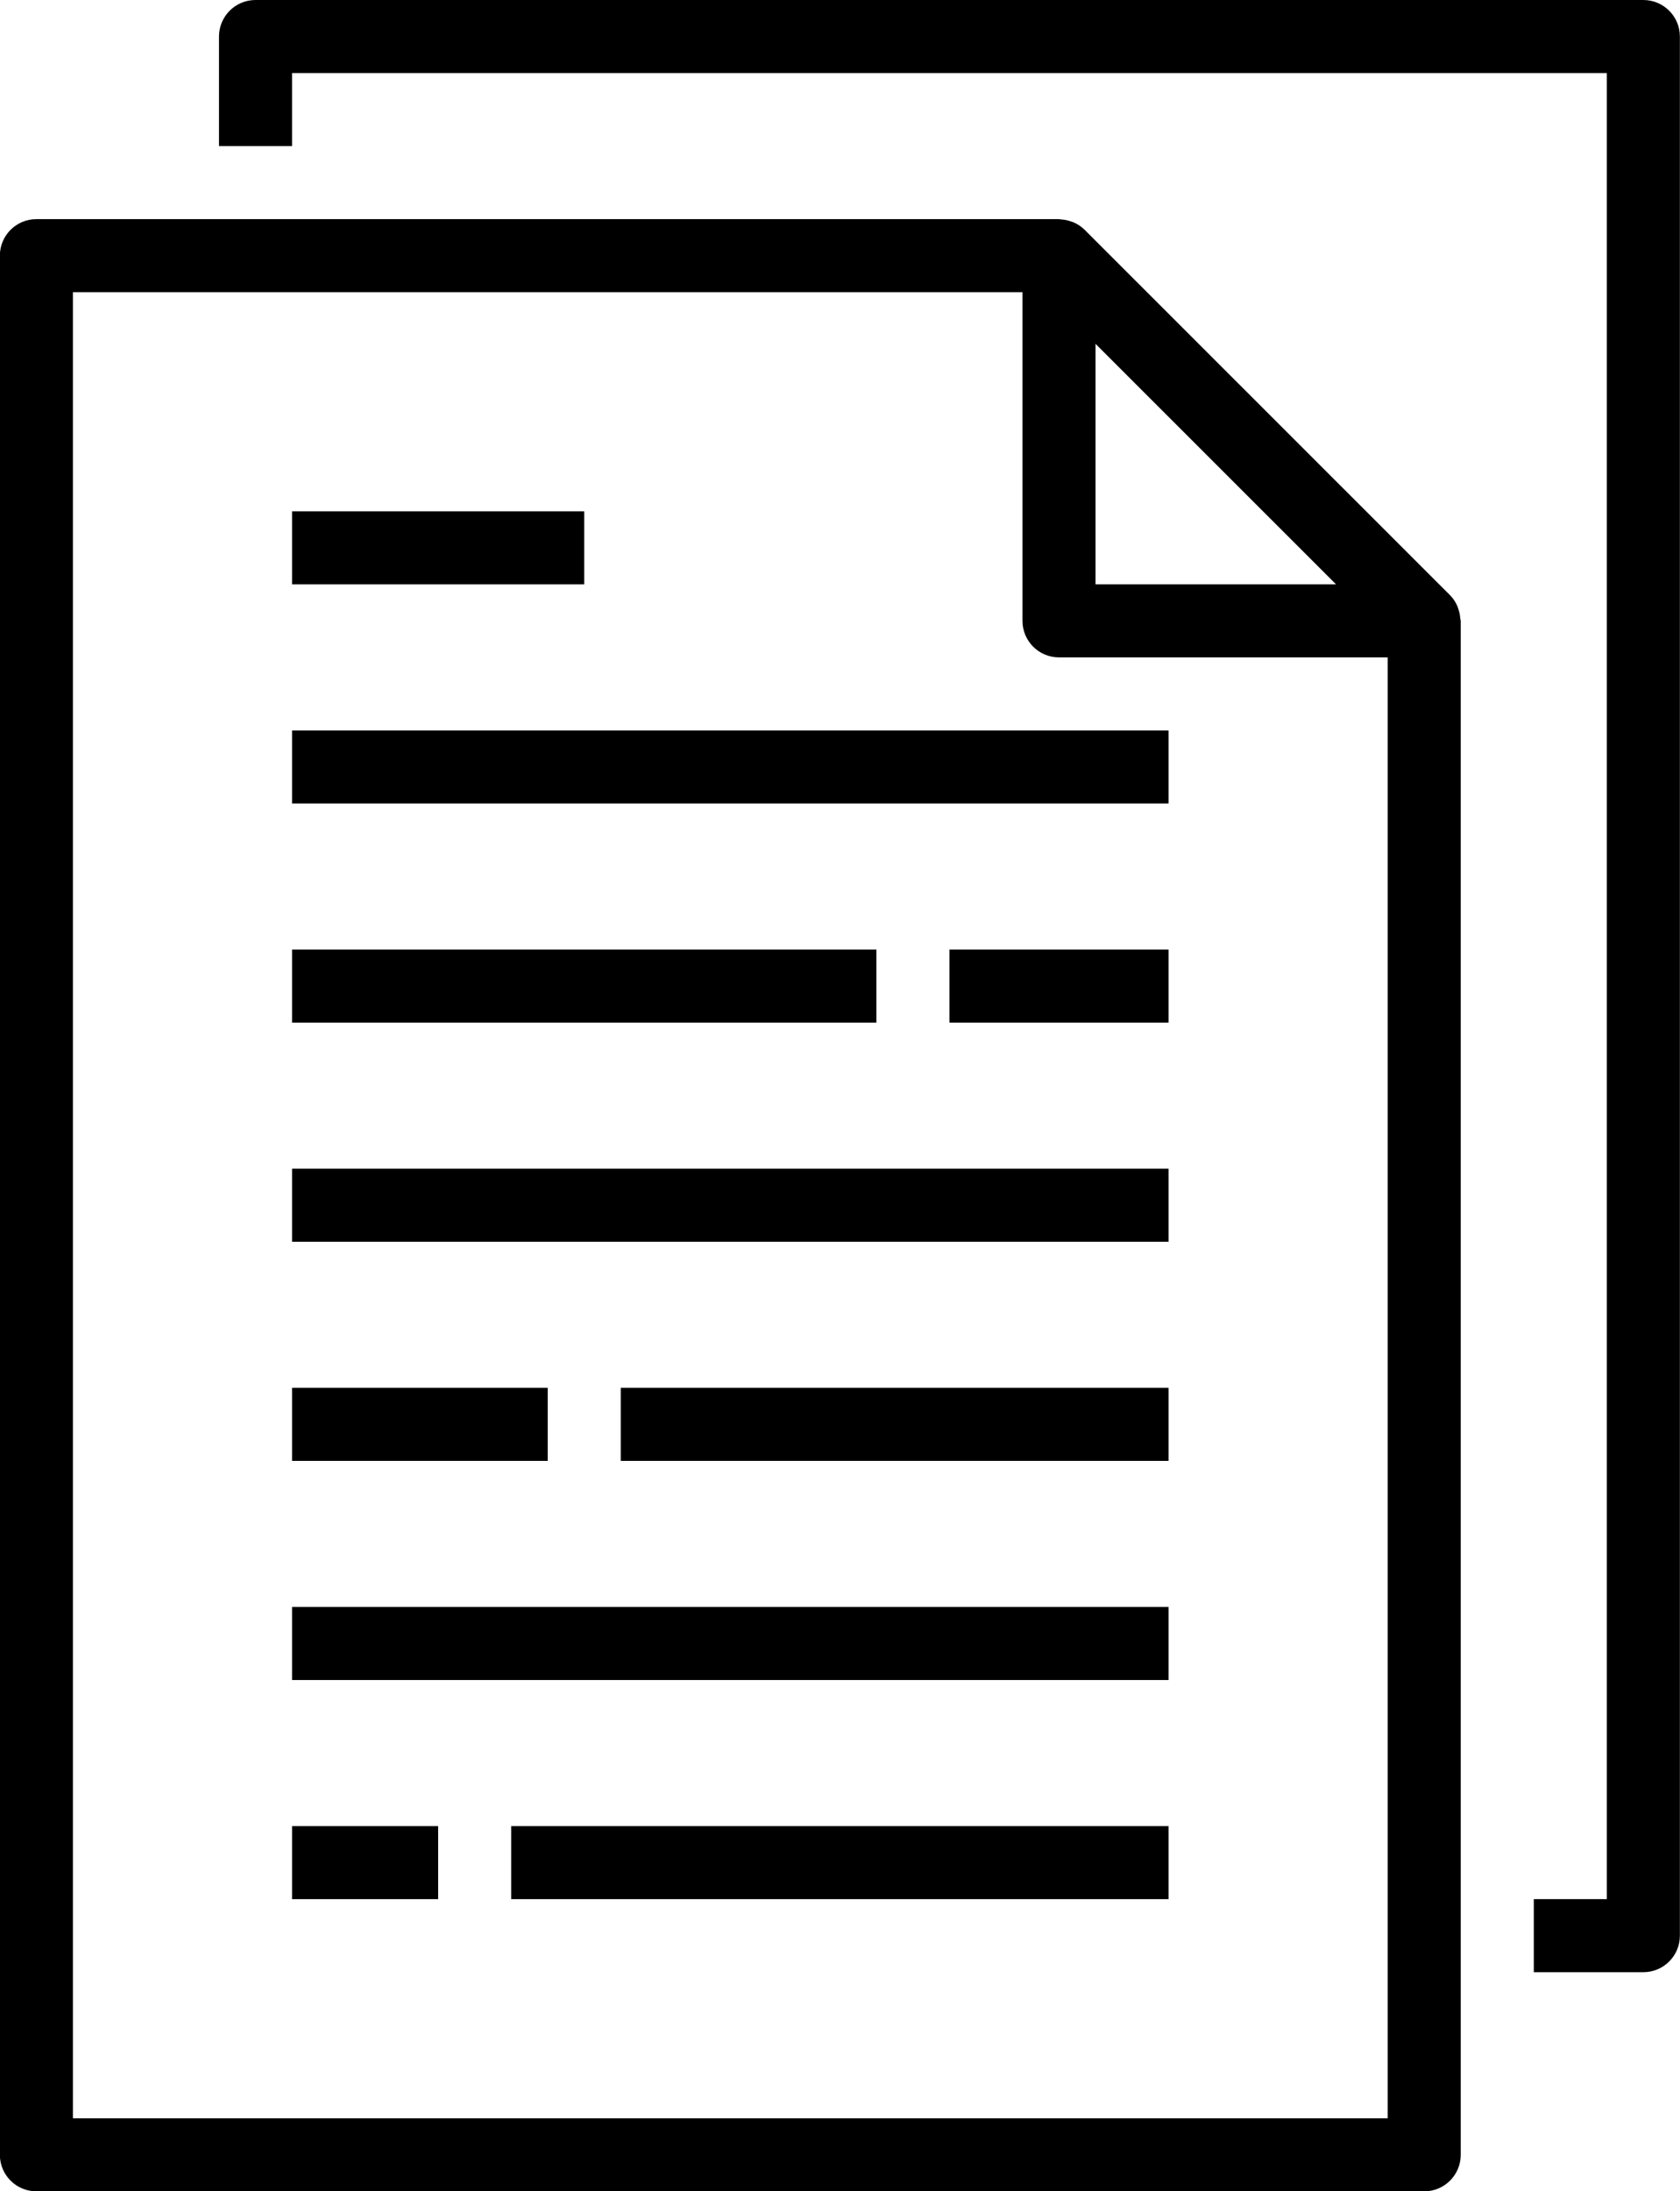 <?xml version="1.0" encoding="UTF-8" standalone="no"?>
<svg
   xmlns:dc="http://purl.org/dc/elements/1.1/"
   xmlns:cc="http://creativecommons.org/ns#"
   xmlns:rdf="http://www.w3.org/1999/02/22-rdf-syntax-ns#"
   xmlns:svg="http://www.w3.org/2000/svg"
   xmlns="http://www.w3.org/2000/svg"
   xmlns:sodipodi="http://sodipodi.sourceforge.net/DTD/sodipodi-0.dtd"
   xmlns:inkscape="http://www.inkscape.org/namespaces/inkscape"
   height="384pt"
   viewBox="-66 0 294.524 384.193"
   width="294.524pt"
   version="1.1"
   id="svg26"
   sodipodi:docname="document-copy.svg"
   inkscape:version="0.92.4 5da689c313, 2019-01-14">
  <defs
     id="defs30" />
  <sodipodi:namedview
     pagecolor="#ffffff"
     bordercolor="#666666"
     borderopacity="1"
     objecttolerance="10"
     gridtolerance="10"
     guidetolerance="10"
     inkscape:pageopacity="0"
     inkscape:pageshadow="2"
     inkscape:window-width="1366"
     inkscape:window-height="715"
     id="namedview28"
     showgrid="false"
     inkscape:zoom="0.35079126"
     inkscape:cx="-841.73723"
     inkscape:cy="373.84626"
     inkscape:window-x="0"
     inkscape:window-y="0"
     inkscape:window-maximized="1"
     inkscape:current-layer="svg26" />
  <path
     d="M -66.097,44.822 V 377.789 c 0,3.537 2.868,6.404 6.407,6.404 H 183.735 c 3.536,0 6.404,-2.867 6.404,-6.404 V 108.856 c 0,-0.142 -0.069,-0.264 -0.082,-0.404 -0.032,-0.562 -0.142,-1.116 -0.327,-1.646 -0.071,-0.206 -0.121,-0.404 -0.211,-0.604 -0.311,-0.696 -0.744,-1.332 -1.282,-1.875 L 124.178,40.296 c -0.544,-0.541 -1.182,-0.973 -1.884,-1.282 -0.193,-0.082 -0.388,-0.15 -0.588,-0.211 -0.536,-0.185 -1.092,-0.295 -1.66,-0.332 -0.108,0.018 -0.235,-0.05 -0.369,-0.05 H -59.69 c -3.538,0 -6.407,2.864 -6.407,6.401 z M 168.27,102.452 H 126.081 V 60.281 Z M -53.286,51.226 H 113.27 v 57.63 c 0,3.534 2.868,6.401 6.404,6.401 h 57.654 V 371.388 H -53.286 Z m 0,0"
     id="path2"
     inkscape:connector-curvature="0"
     style="stroke-width:0.675" />
  <path
     d="m 202.952,332.967 v 12.805 h 19.217 c 3.538,0 6.407,-2.864 6.407,-6.401 V 6.404 C 228.576,2.867 225.708,0 222.169,0 H -21.256 c -3.538,0 -6.407,2.867 -6.407,6.404 v 19.209 h 12.813 V 12.805 H 215.763 V 332.967 Z m 0,0"
     id="path4"
     inkscape:connector-curvature="0"
     style="stroke-width:0.675" />
  <path
     d="M -14.849,128.065 H 138.891 v 12.805 H -14.849 Z m 0,0"
     id="path6"
     inkscape:connector-curvature="0"
     style="stroke-width:0.675" />
  <path
     d="m -14.849,89.644 h 51.248 v 12.808 h -51.248 z m 0,0"
     id="path8"
     inkscape:connector-curvature="0"
     style="stroke-width:0.675" />
  <path
     d="M -14.849,166.483 H 87.646 v 12.808 H -14.849 Z m 0,0"
     id="path10"
     inkscape:connector-curvature="0"
     style="stroke-width:0.675" />
  <path
     d="m 100.457,166.483 h 38.434 v 12.808 h -38.434 z m 0,0"
     id="path12"
     inkscape:connector-curvature="0"
     style="stroke-width:0.675" />
  <path
     d="M -14.849,204.902 H 138.891 v 12.808 H -14.849 Z m 0,0"
     id="path14"
     inkscape:connector-curvature="0"
     style="stroke-width:0.675" />
  <path
     d="M -14.849,281.741 H 138.891 v 12.808 H -14.849 Z m 0,0"
     id="path16"
     inkscape:connector-curvature="0"
     style="stroke-width:0.675" />
  <path
     d="M 42.803,243.323 H 138.891 V 256.128 H 42.803 Z m 0,0"
     id="path18"
     inkscape:connector-curvature="0"
     style="stroke-width:0.675" />
  <path
     d="m -14.849,243.323 h 44.841 v 12.805 h -44.841 z m 0,0"
     id="path20"
     inkscape:connector-curvature="0"
     style="stroke-width:0.675" />
  <path
     d="m -14.849,320.162 h 25.624 v 12.805 h -25.624 z m 0,0"
     id="path22"
     inkscape:connector-curvature="0"
     style="stroke-width:0.675" />
  <path
     d="M 23.585,320.162 H 138.891 v 12.805 H 23.585 Z m 0,0"
     id="path24"
     inkscape:connector-curvature="0"
     style="stroke-width:0.675" />
</svg>
